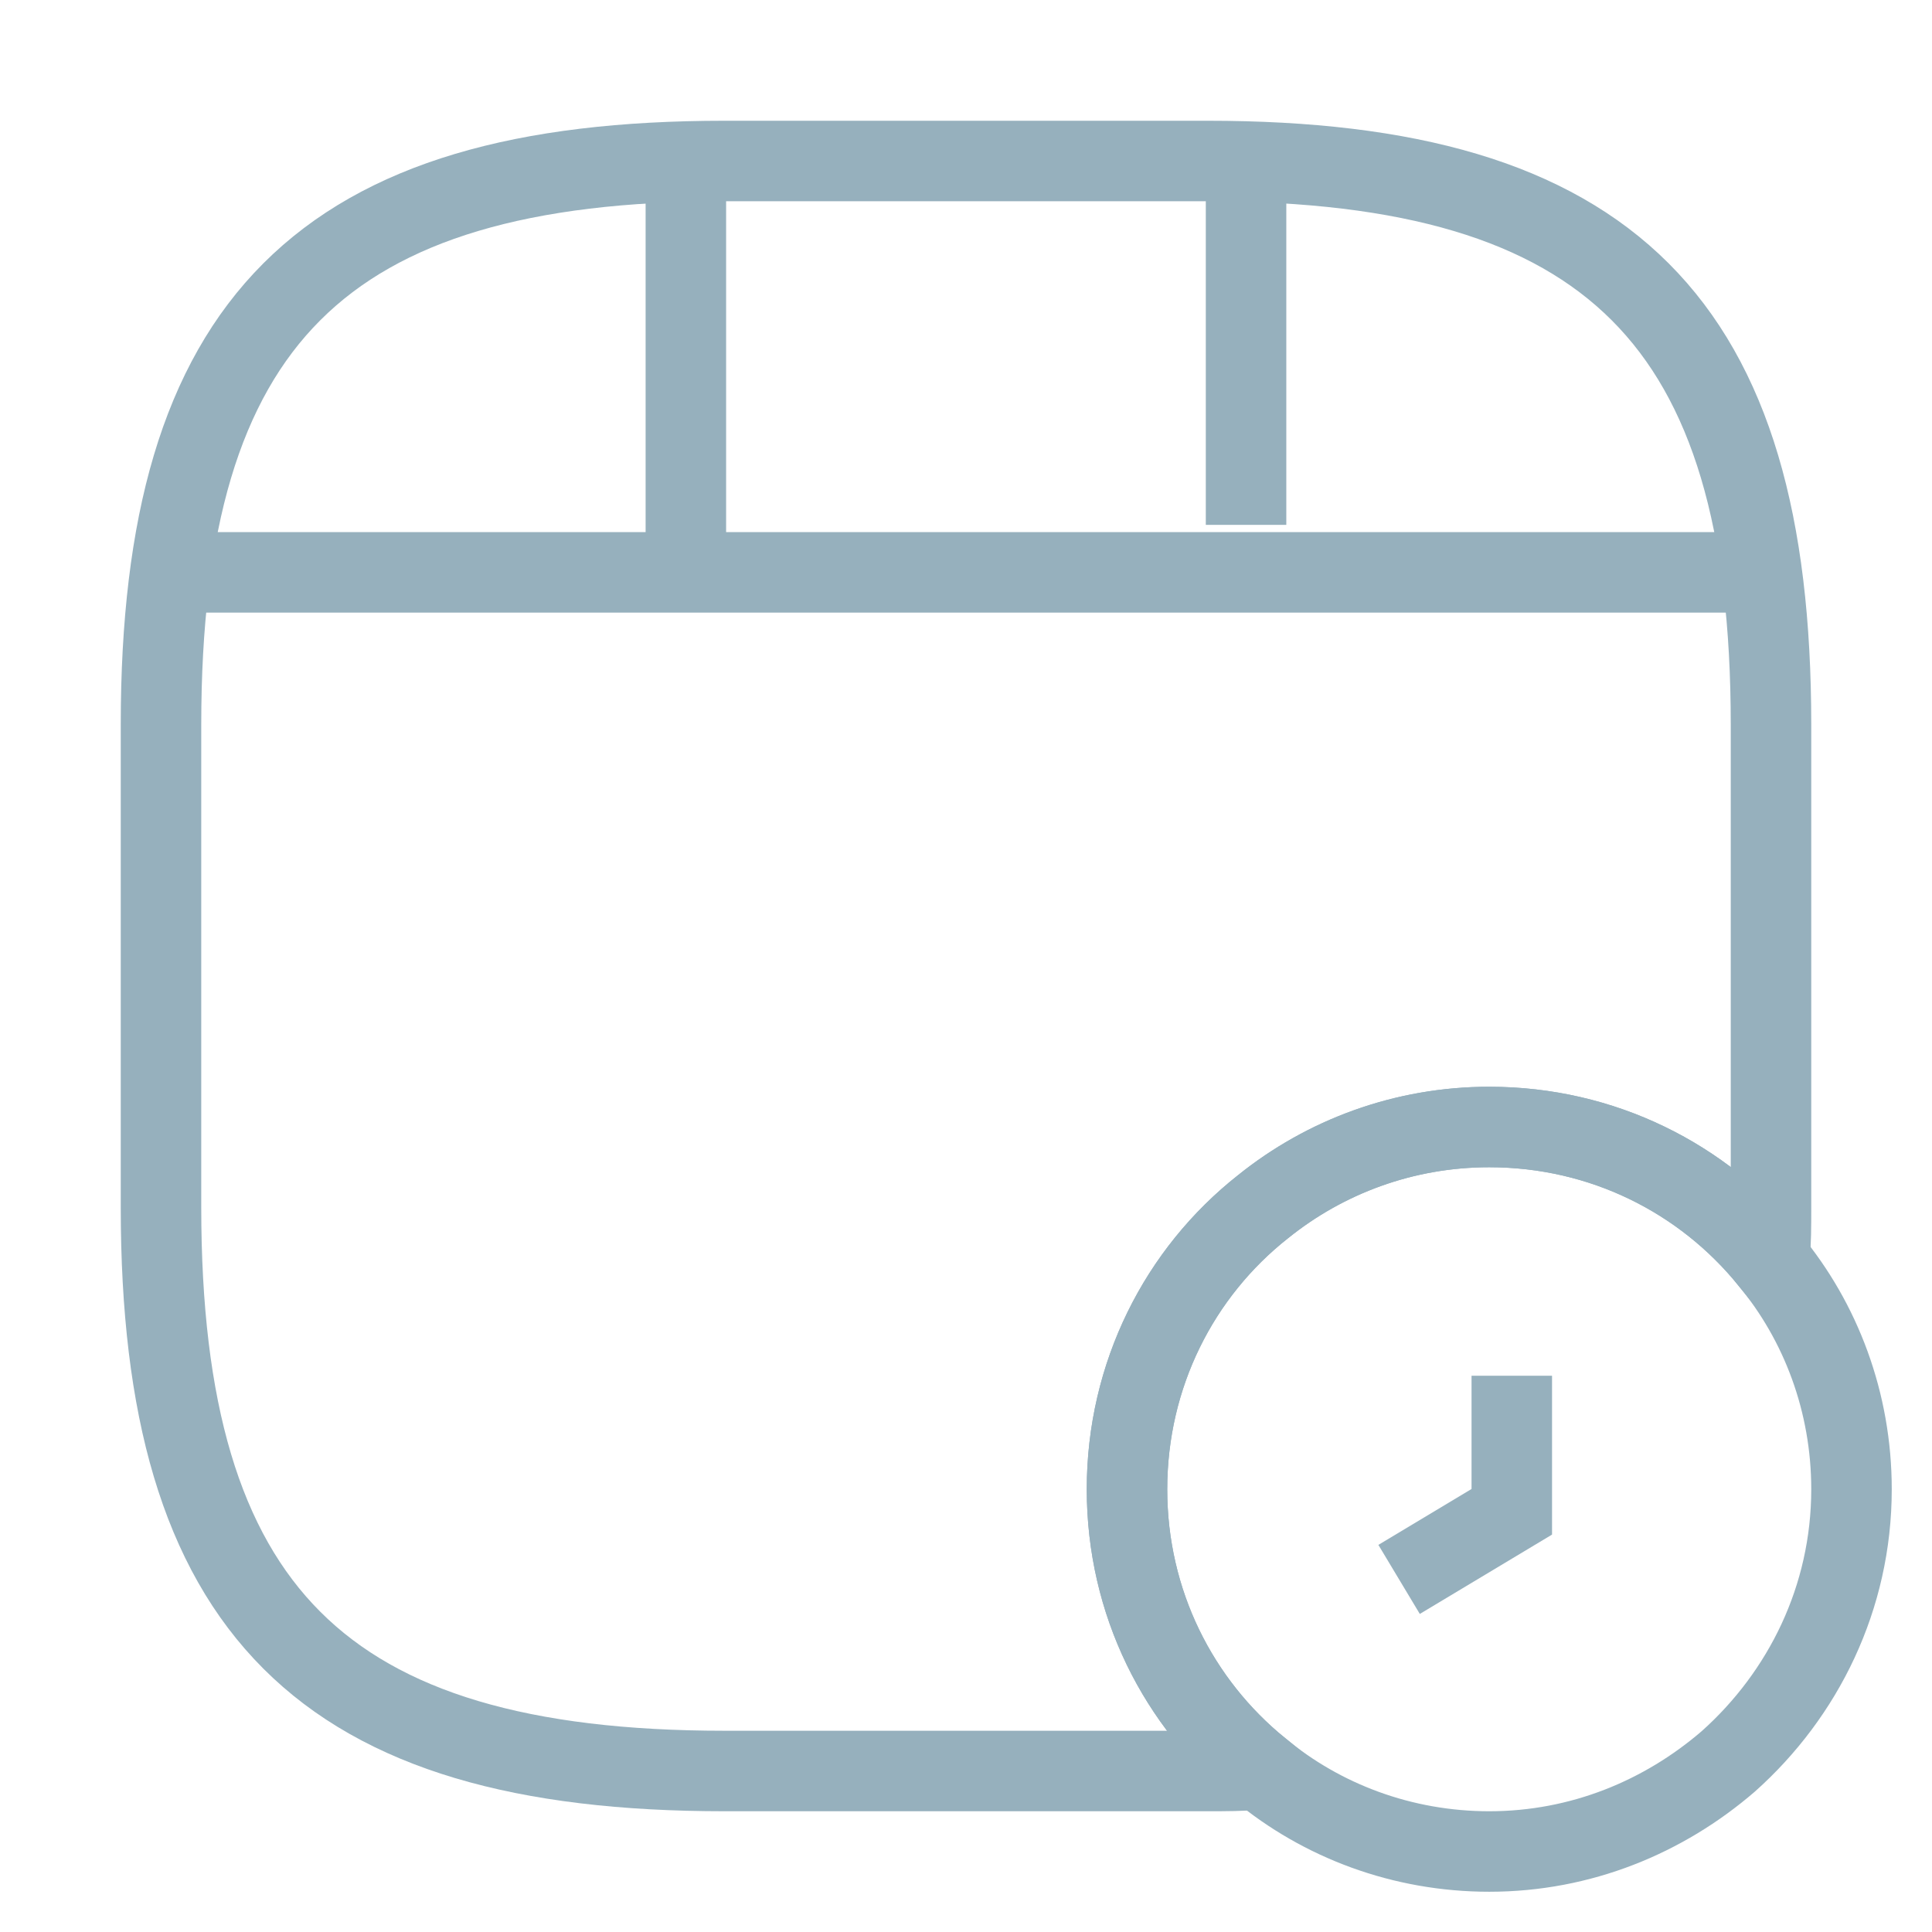 <svg width="24" height="24" viewBox="0 0 24 24" fill="none" xmlns="http://www.w3.org/2000/svg">
<path d="M22 9V15C22 15.22 22 15.44 21.98 15.65C21.16 14.64 19.91 14 18.5 14C17.44 14 16.46 14.37 15.69 14.99C14.65 15.81 14 17.08 14 18.5C14 19.91 14.64 21.16 15.65 21.98C15.44 22 15.22 22 15 22H9C4 22 2 20 2 15V9C2 4 4 2 9 2H15C20 2 22 4 22 9Z" stroke="#96B0BD" strokeWidth="1.5" strokeLinecap="round" strokeLinejoin="round"/>
<path d="M2.52 7.11H21.48" stroke="#96B0BD" strokeWidth="1.5" strokeLinecap="round" strokeLinejoin="round"/>
<path d="M8.52 2.11V6.97" stroke="#96B0BD" strokeWidth="1.5" strokeLinecap="round" strokeLinejoin="round"/>
<path d="M15.479 2.11V6.52" stroke="#96B0BD" strokeWidth="1.5" strokeLinecap="round" strokeLinejoin="round"/>
<path d="M23 18.5C23 19.85 22.4 21.05 21.47 21.88C20.67 22.57 19.64 23 18.5 23C17.42 23 16.42 22.62 15.65 21.98C14.64 21.16 14 19.91 14 18.5C14 17.08 14.65 15.81 15.69 14.99C16.46 14.37 17.44 14 18.5 14C19.91 14 21.16 14.64 21.98 15.65C22.62 16.42 23 17.42 23 18.5Z" stroke="#96B0BD" strokeWidth="1.5" strokeMiterlimit="10" strokeLinecap="round" strokeLinejoin="round"/>
<path d="M18.78 17.09V18.78L17.38 19.62" stroke="#96B0BD" strokeWidth="1.5" strokeMiterlimit="10" strokeLinecap="round" strokeLinejoin="round"/>
</svg>
